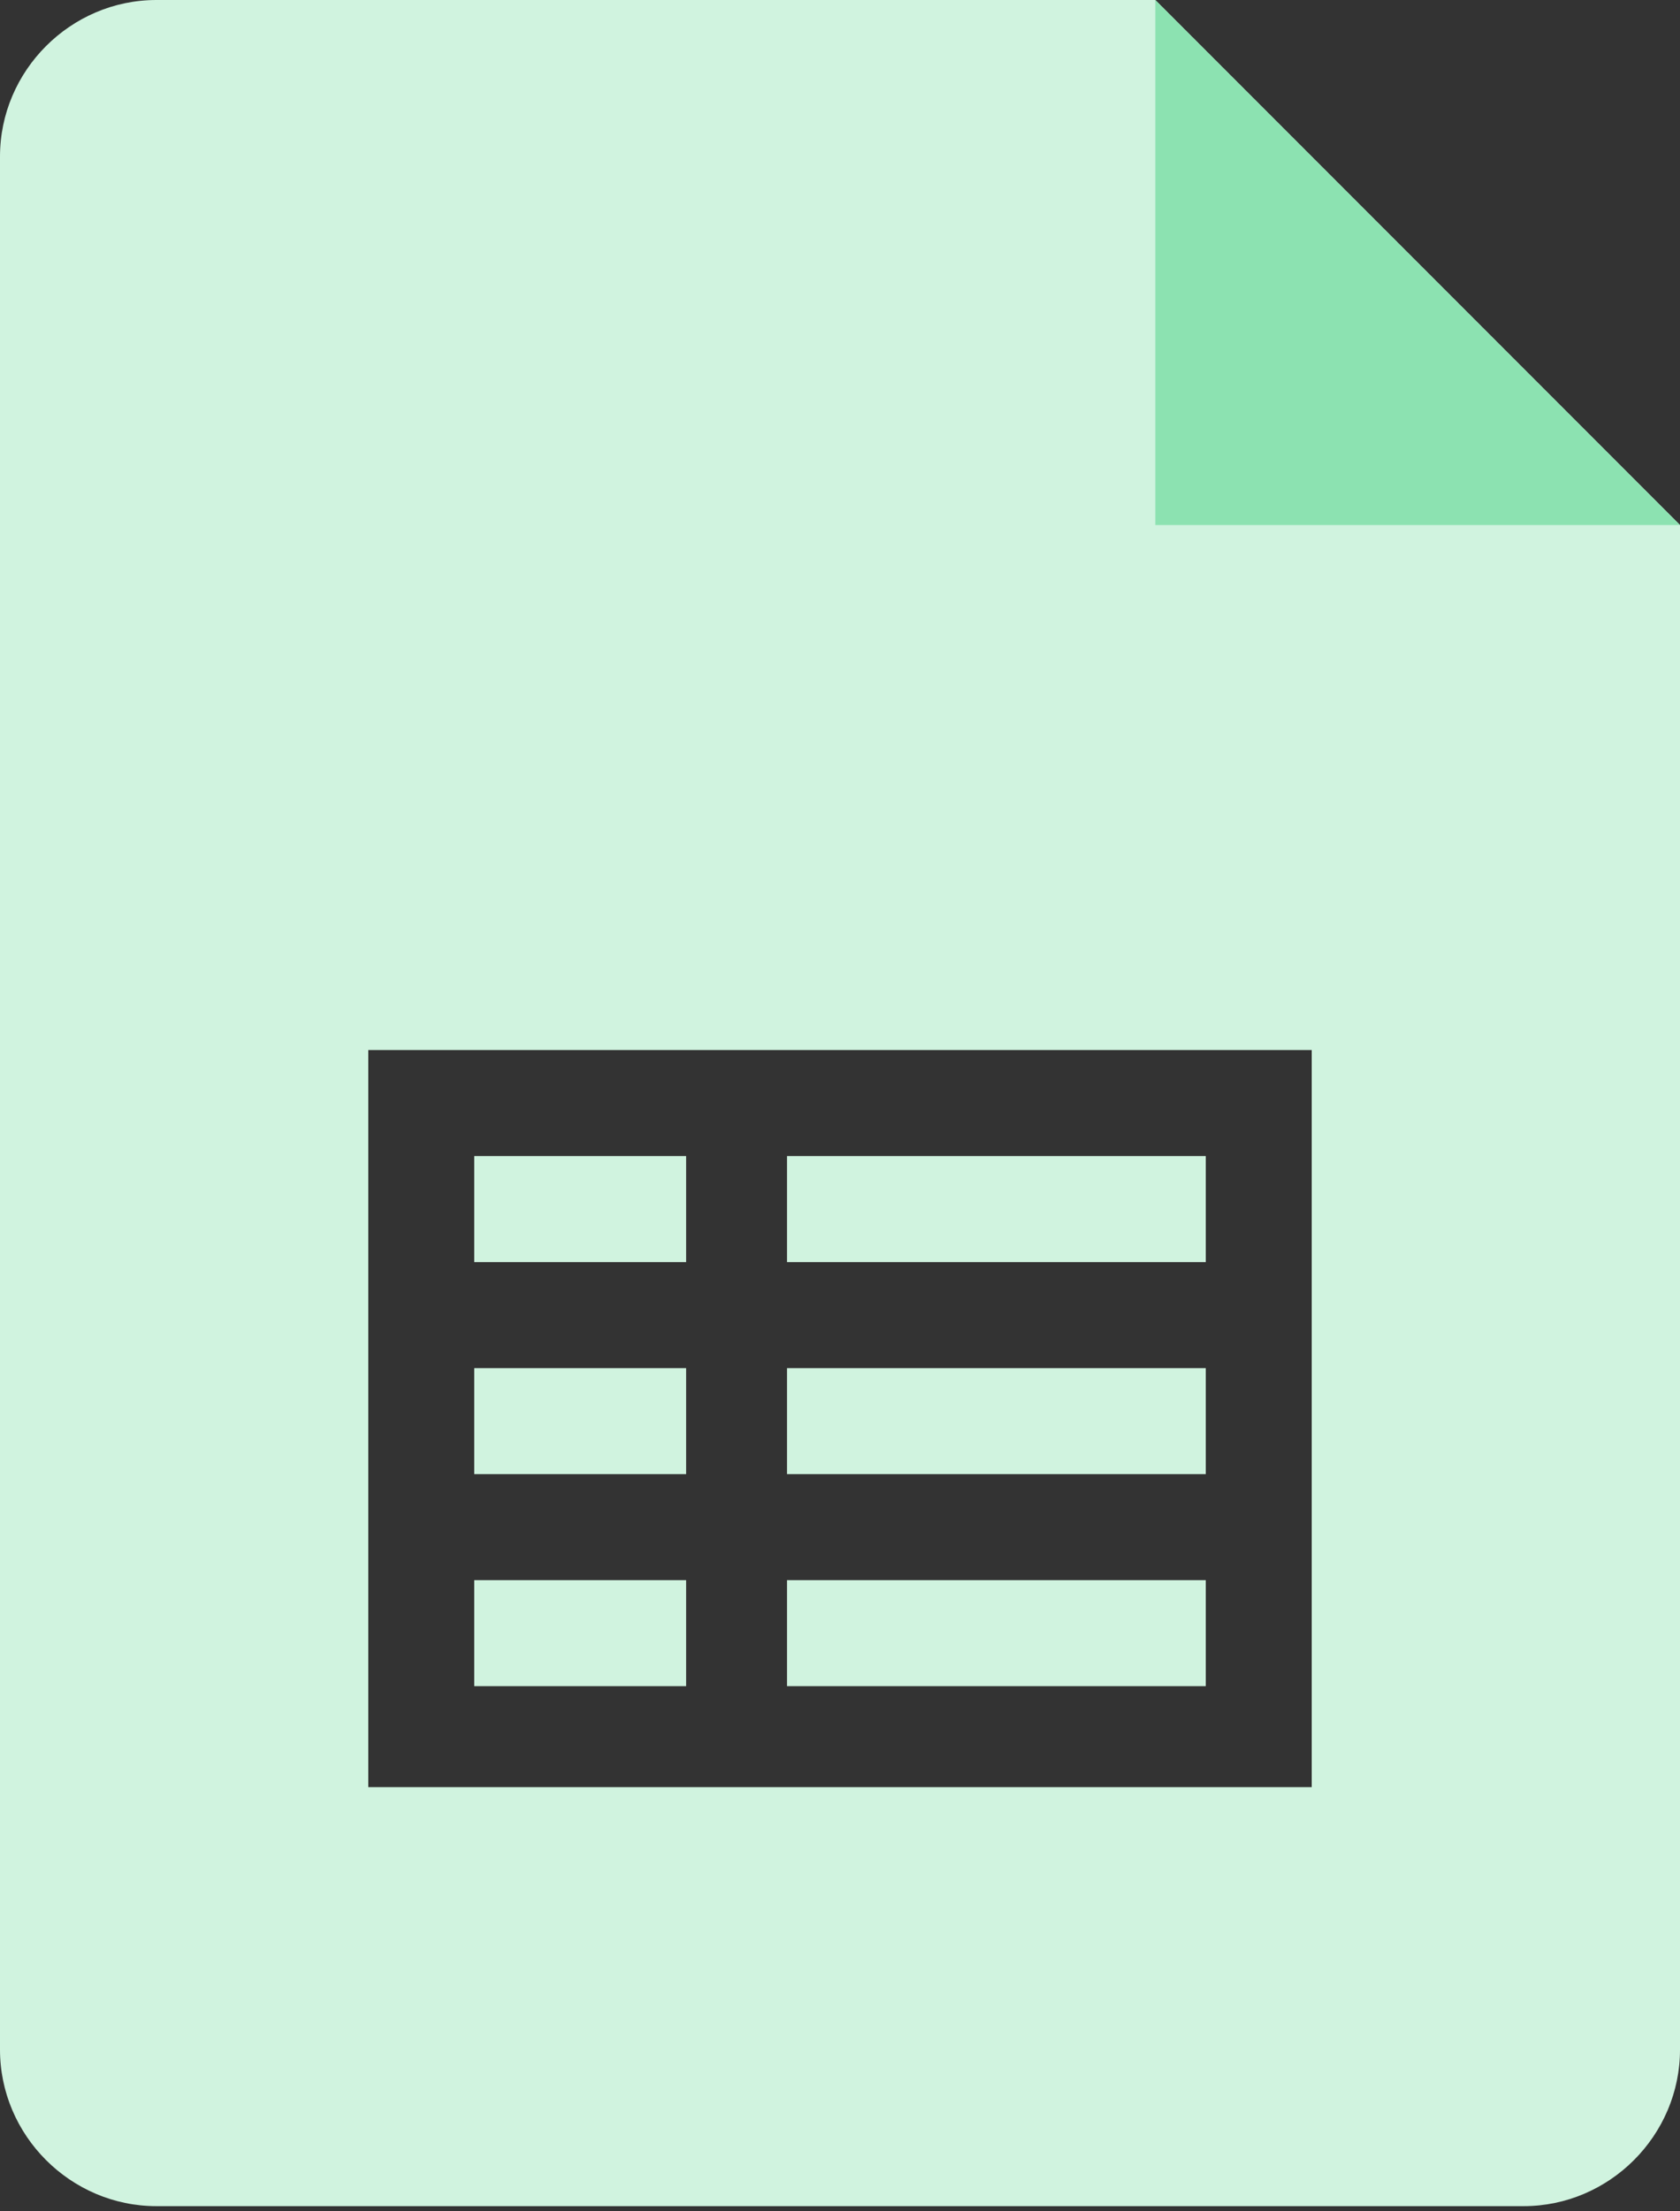 <?xml version="1.0" encoding="utf-8"?>
<!-- Generator: Adobe Illustrator 20.0.0, SVG Export Plug-In . SVG Version: 6.00 Build 0)  -->
<svg version="1.1" id="Capa_1" xmlns="http://www.w3.org/2000/svg" xmlns:xlink="http://www.w3.org/1999/xlink" x="0px" y="0px"
	 viewBox="0 0 33.3 43.8" style="enable-background:new 0 0 33.3 43.8;" xml:space="preserve">
<rect x="0" y="0" width="33.3" height="43.8" fill="#333333" stroke="none"/>
<style type="text/css">
	.st0{fill:#D0F3DF;}
	.st1{fill:#8CE2B1;}
</style>
<g id="surface1">
	<g>
		<rect x="9.4" y="27.1" class="st0" width="4.2" height="2.1"/>
		<rect x="9.4" y="22.9" class="st0" width="4.2" height="2.1"/>
		<rect x="9.4" y="31.3" class="st0" width="4.2" height="2.1"/>
		<rect x="15.6" y="22.9" class="st0" width="8.3" height="2.1"/>
		<rect x="15.6" y="31.3" class="st0" width="8.3" height="2.1"/>
		<path class="st0" d="M22.9,0H3.1C1.4,0,0,1.4,0,3.1v37.5c0,1.7,1.4,3.1,3.1,3.1h27.1c1.7,0,3.1-1.4,3.1-3.1V10.4L22.9,0z M26,35.4
			H7.3V20.8H24H26V35.4z"/>
		<rect x="15.6" y="27.1" class="st0" width="8.3" height="2.1"/>
	</g>
	<path class="st1" d="M33.3,10.4H22.9V0L33.3,10.4z"/>
</g>
</svg>
